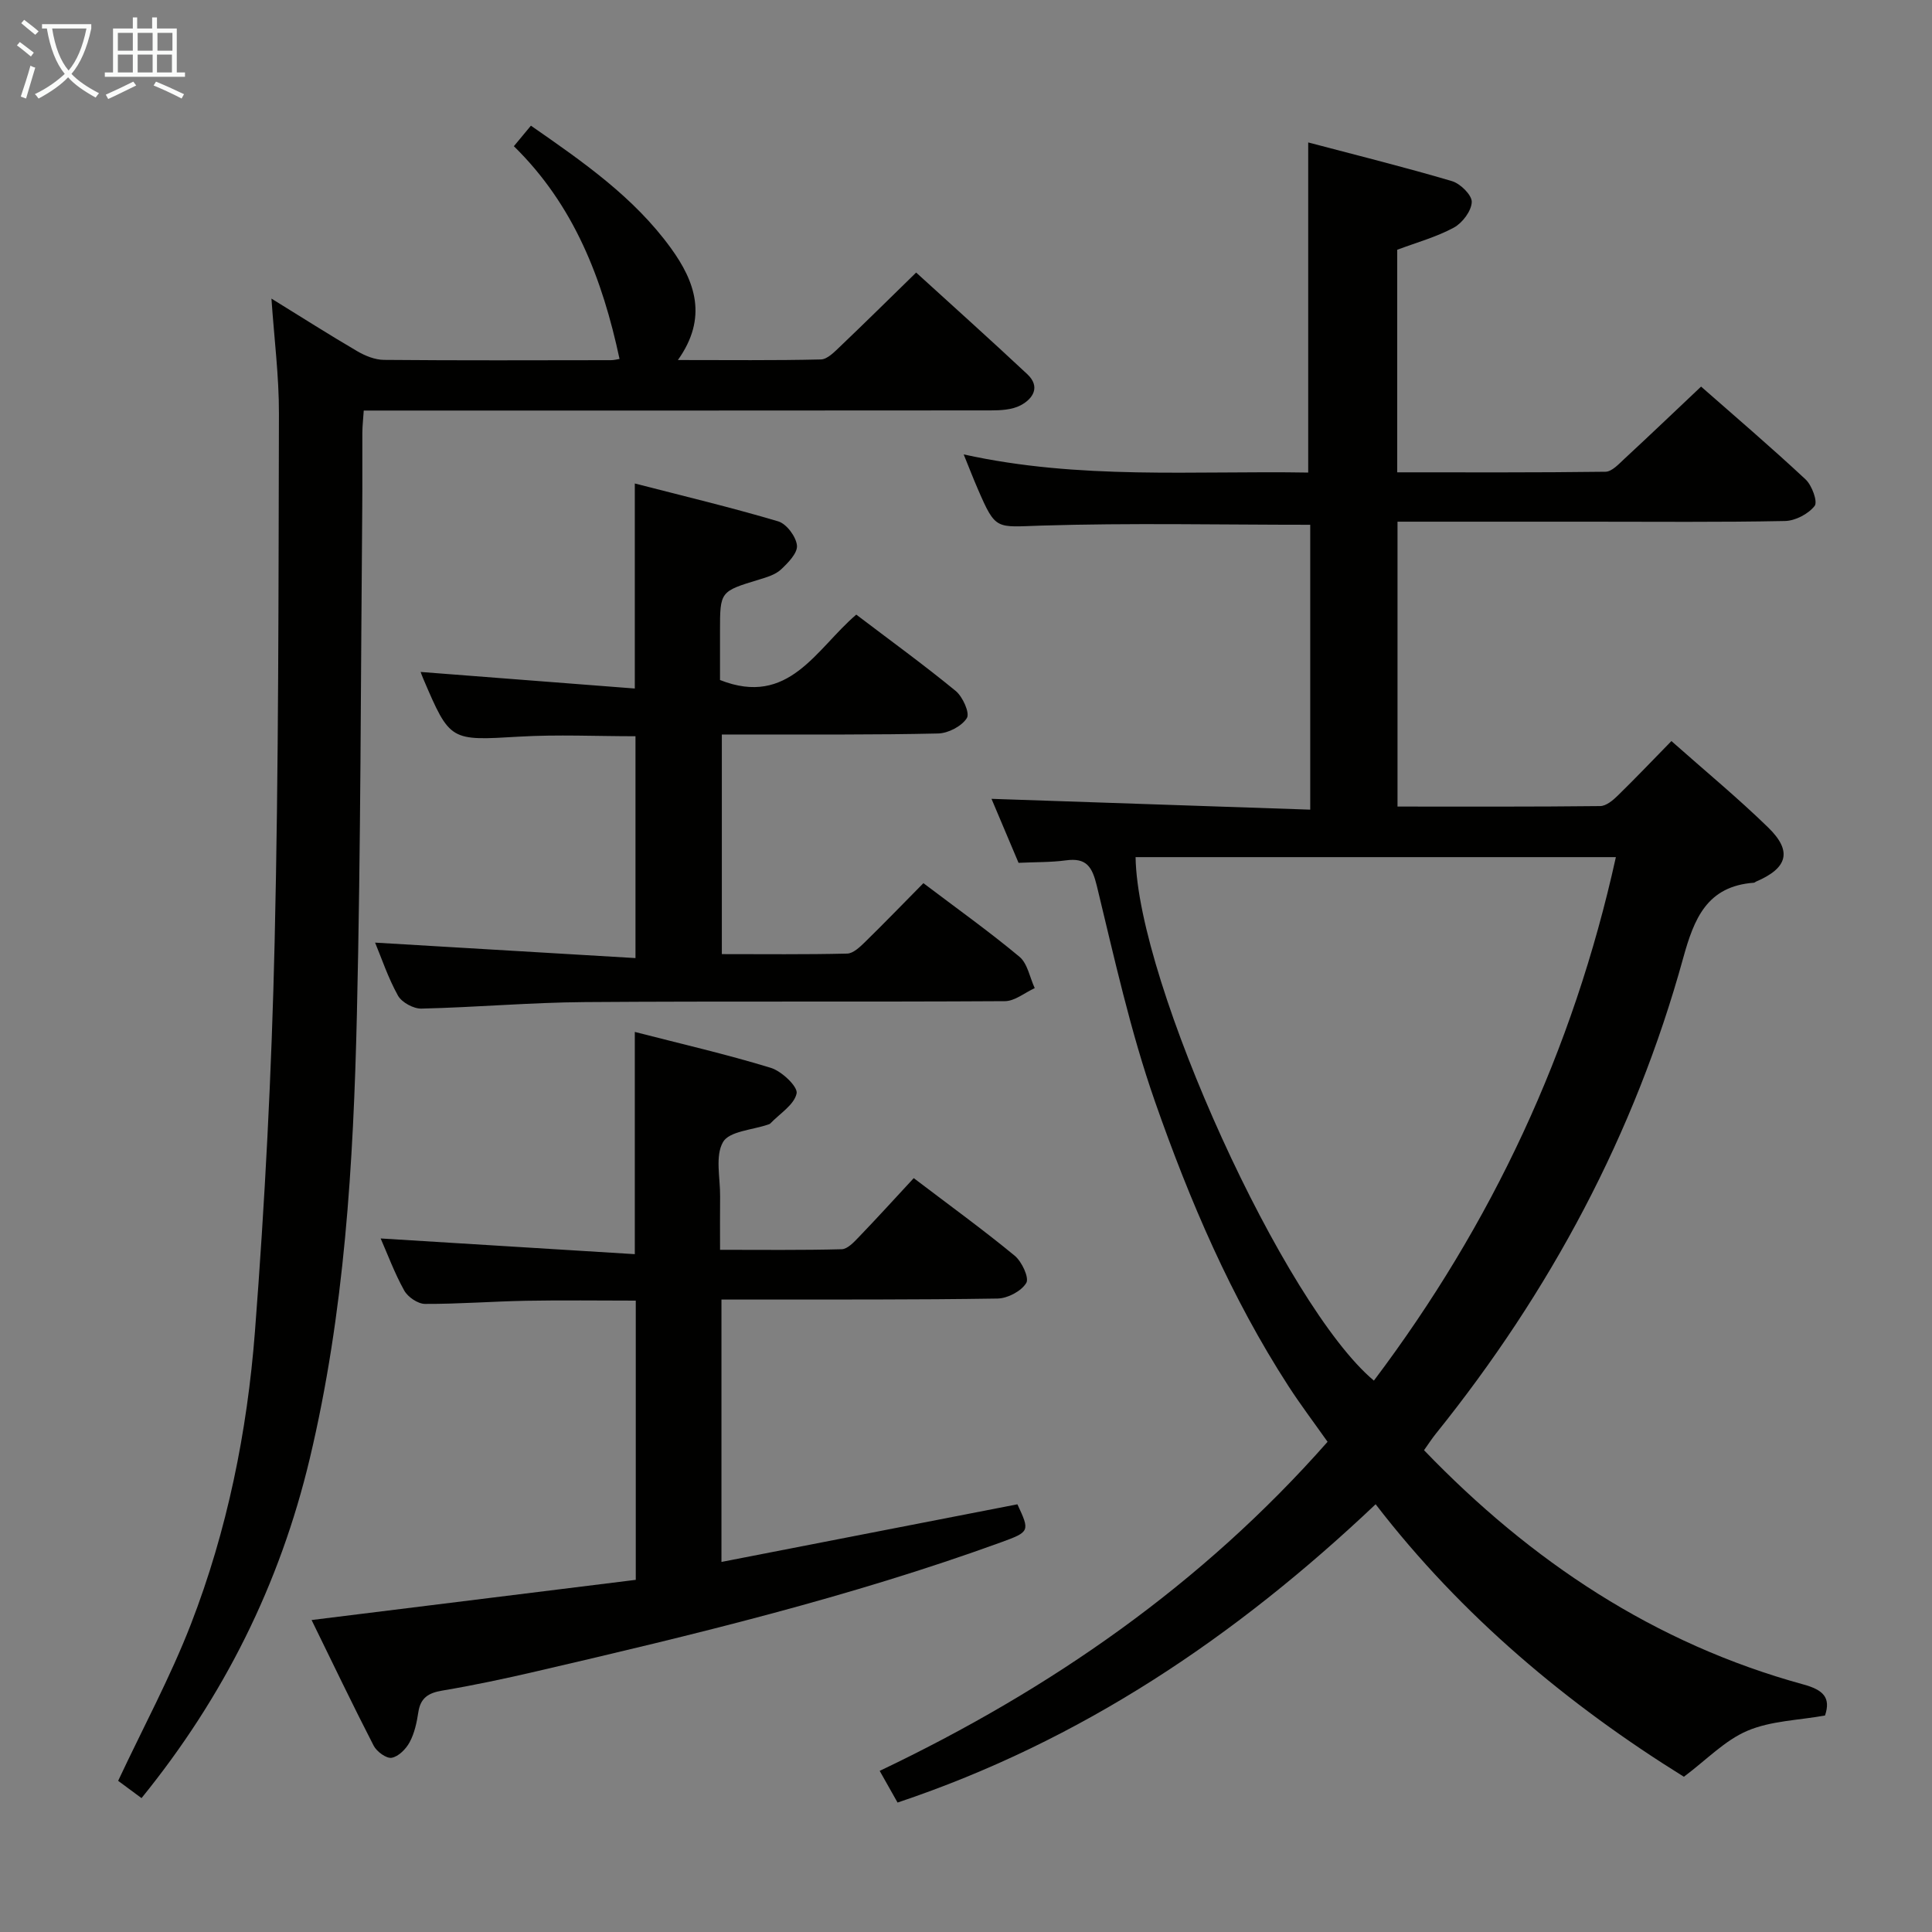 <svg enable-background="new 0 0 400 400" viewBox="0 0 400 400" xmlns="http://www.w3.org/2000/svg"><rect x="0" y="0" width="400" height="400" fill="#808080" stroke="none"/><g fill="#010100"><path d="m210.88 178.64c-2.06-4.88-3.99-9.45-5.6-13.25 21.81.74 43.75 1.49 65.99 2.24 0-20.47 0-39.87 0-58.98-18.79 0-37.27-.4-55.71.17-9.38.29-9.37 1.08-13.12-7.59-.92-2.12-1.75-4.27-2.92-7.15 23.98 5.3 47.69 3.35 71.33 3.76 0-22.78 0-45.14 0-68.35 9.8 2.59 19.85 5.08 29.76 8.01 1.74.51 4.16 2.9 4.1 4.33-.07 1.86-1.94 4.33-3.7 5.29-3.6 1.95-7.65 3.06-11.73 4.59v46.08c14.55 0 28.84.07 43.12-.12 1.33-.02 2.76-1.6 3.93-2.69 5.24-4.85 10.4-9.78 15.86-14.94 7 6.15 14.46 12.52 21.63 19.21 1.32 1.23 2.56 4.63 1.88 5.5-1.3 1.66-3.99 3.07-6.13 3.12-13.49.27-26.99.14-40.49.14-13.14 0-26.28 0-39.74 0v58.98c14.07 0 28.02.06 41.96-.1 1.24-.01 2.66-1.2 3.66-2.19 3.68-3.59 7.22-7.32 11.09-11.27 6.98 6.19 13.77 11.79 20.05 17.91 5.03 4.9 4.01 8.4-2.54 11.19-.15.07-.29.22-.44.23-9.72.72-12.38 7.42-14.65 15.65-10.04 36.4-27.54 69.02-51.18 98.41-.82 1.01-1.52 2.11-2.46 3.43 22.17 23.04 47.74 40.05 78.55 48.5 4.09 1.12 5.72 2.7 4.47 6.43-5.51.99-11.21 1.09-16.07 3.16-4.66 1.98-8.45 6-13.15 9.52-23.87-14.83-45.96-33.21-63.82-56.42-28.91 27.38-60.87 49-98.98 61.76-1.14-2.02-2.23-3.95-3.7-6.56 35.4-16.86 66.71-38.62 92.73-68.13-2.79-3.95-5.57-7.63-8.08-11.5-11.91-18.4-20.49-38.45-27.67-58.99-5.07-14.5-8.39-29.64-12.02-44.6-.97-3.98-2.15-5.88-6.42-5.29-3.11.42-6.28.34-9.79.51zm123.67-1.18c-33.62 0-66.53 0-99.44 0 .41 26.11 30.86 92.95 49.34 108.38 24.42-32.4 41.25-68.26 50.1-108.38z"/><path d="m29.3 372.28c-1.78-1.32-3.48-2.57-4.84-3.58 5.18-11.04 10.8-21.45 15.05-32.39 7.54-19.45 11.67-39.88 13.27-60.59 2.07-26.84 3.46-53.76 4.08-80.67.85-36.46.79-72.94.89-109.42.02-7.74-.98-15.49-1.55-23.81 6.17 3.81 11.9 7.46 17.76 10.89 1.64.96 3.66 1.78 5.52 1.8 15.66.14 31.33.08 47 .06.63 0 1.27-.17 1.79-.25-3.54-16.55-9.4-31.83-21.88-44.05 1.31-1.58 2.32-2.79 3.53-4.25 10.81 7.51 21.35 14.82 28.98 25.35 5.02 6.92 7.71 14.39 1.45 23.17 10.42 0 20.01.11 29.6-.12 1.36-.03 2.82-1.57 3.98-2.67 5.16-4.92 10.23-9.93 15.75-15.32 7.62 6.94 15.39 13.91 23.01 21.04 2.77 2.6 1.2 5.08-1.37 6.44-1.78.94-4.13 1.06-6.23 1.06-41.17.04-82.33.03-123.5.03-1.98 0-3.95 0-6.28 0-.11 1.72-.28 3.15-.29 4.59-.03 5.17.03 10.33-.02 15.5-.32 34.98-.29 69.96-1.11 104.93-.72 30.89-2.55 61.72-9.76 91.98-6.2 26.02-17.79 49.29-34.83 70.28z"/><path d="m131.43 213.65c9.63 2.48 19 4.63 28.17 7.44 2.25.69 5.62 3.9 5.33 5.29-.49 2.35-3.49 4.18-5.44 6.22-.11.11-.29.17-.44.22-3.25 1.13-8.05 1.37-9.35 3.62-1.68 2.9-.57 7.42-.61 11.25-.04 3.47-.01 6.95-.01 11.07 8.65 0 16.92.1 25.18-.12 1.21-.03 2.53-1.46 3.53-2.5 3.8-3.95 7.48-8 11.39-12.22 7.51 5.71 14.37 10.68 20.9 16.06 1.48 1.22 3.04 4.57 2.4 5.64-1.02 1.7-3.85 3.19-5.94 3.23-17.16.27-34.33.19-51.5.21-1.79 0-3.59 0-5.67 0v54.32c20.59-4.01 40.9-7.97 61.27-11.93 2.6 5.55 2.57 5.7-3.31 7.84-31.41 11.41-63.82 19.21-96.3 26.75-6.45 1.5-12.94 2.88-19.47 3.98-2.87.48-4.5 1.5-4.95 4.48-.32 2.12-.79 4.33-1.79 6.19-.75 1.41-2.31 2.99-3.73 3.24-1.1.19-3.1-1.28-3.73-2.51-4.33-8.41-8.41-16.94-12.85-26.01 22.61-2.8 44.74-5.55 67.12-8.32 0-19.34 0-38.28 0-57.81-7.54 0-15.13-.11-22.71.03-6.98.13-13.96.68-20.94.65-1.47-.01-3.54-1.42-4.29-2.77-2.01-3.61-3.45-7.53-4.88-10.78 17.35 1.07 34.76 2.15 52.62 3.25 0-15.8 0-30.5 0-46.01z"/><path d="m87.09 139.12c14.86 1.15 29.37 2.27 44.34 3.43 0-14.49 0-27.99 0-42.45 9.97 2.57 19.9 4.94 29.68 7.84 1.73.51 3.7 3.15 3.89 4.98.17 1.56-1.84 3.62-3.31 4.99-1.15 1.07-2.91 1.59-4.48 2.07-8.13 2.47-8.14 2.44-8.14 10.68v10.13c14.28 5.65 19.84-6.38 28.21-13.54 6.96 5.29 13.93 10.34 20.57 15.79 1.47 1.2 2.98 4.57 2.33 5.62-1.05 1.69-3.85 3.15-5.94 3.2-12.98.3-25.98.19-38.97.21-1.81 0-3.63 0-5.82 0v45.47c8.72 0 17.34.1 25.95-.11 1.24-.03 2.6-1.33 3.63-2.33 4.04-3.95 7.97-8.02 12.15-12.25 6.8 5.15 13.54 9.95 19.88 15.23 1.69 1.41 2.14 4.29 3.17 6.5-2.06.94-4.12 2.69-6.18 2.7-28.98.18-57.96-.02-86.94.19-11.29.08-22.57 1.09-33.86 1.35-1.64.04-4.06-1.28-4.85-2.68-2.05-3.68-3.4-7.76-4.74-10.98 17.88 1.06 35.67 2.12 53.91 3.2 0-16.08 0-30.93 0-45.93-8.12 0-16.08-.38-24 .08-14.38.84-14.37 1.04-19.95-12.01-.26-.58-.46-1.19-.53-1.38z"/></g><path d="m6.4 11.7c-1-.8-1.9-1.6-2.9-2.3l.6-.7c.9.7 1.9 1.4 2.9 2.2zm-2.1 8.3c.7-2.1 1.4-4.2 2-6.4.2.1.6.3 1 .4-.7 2.3-1.3 4.4-1.9 6.4zm3-12.8c-1.1-.9-2.1-1.7-2.9-2.4l.6-.7c1 .8 2 1.5 3 2.4zm1.4-1.3v-.9h10.2v.9c-.9 4.2-2.3 7.3-4.1 9.4 1.3 1.4 3.2 2.7 5.7 4-.2.2-.4.5-.7.9-2.5-1.4-4.4-2.7-5.7-4.2-1.4 1.5-3.5 3-6.1 4.4 0 0 0 0-.1-.1-.3-.4-.5-.7-.7-.8 2.7-1.3 4.7-2.8 6.2-4.2-1.8-2.2-3-5.3-3.7-9.4zm9.2 0h-7.1c.6 3.8 1.7 6.7 3.4 8.7 1.7-2 2.9-4.8 3.7-8.7z" fill="#fafbfa"/><path d="m31.6 3.6h.9v2.3h4.1v9.1h1.7v.9h-16.6v-.9h1.7v-9.1h4.1v-2.3h.9v2.3h3.1v-2.3zm-4 13.3.6.8c-1.9.9-3.8 1.9-5.8 2.8-.2-.3-.3-.6-.5-.9 2-.9 3.9-1.8 5.7-2.7zm-3.2-10.1v3.7h3.1v-3.7zm0 4.5v3.7h3.1v-3.7zm4.1-4.5v3.7h3.1v-3.7zm0 4.5v3.7h3.1v-3.7zm9.1 9.1c-2.1-1.1-4.1-2-5.8-2.7l.5-.8c2.2.9 4.1 1.8 5.8 2.6zm-1.9-13.6h-3.1v3.7h3.1zm-3.2 4.5v3.7h3.1v-3.7z" fill="#fafbfa"/></svg>